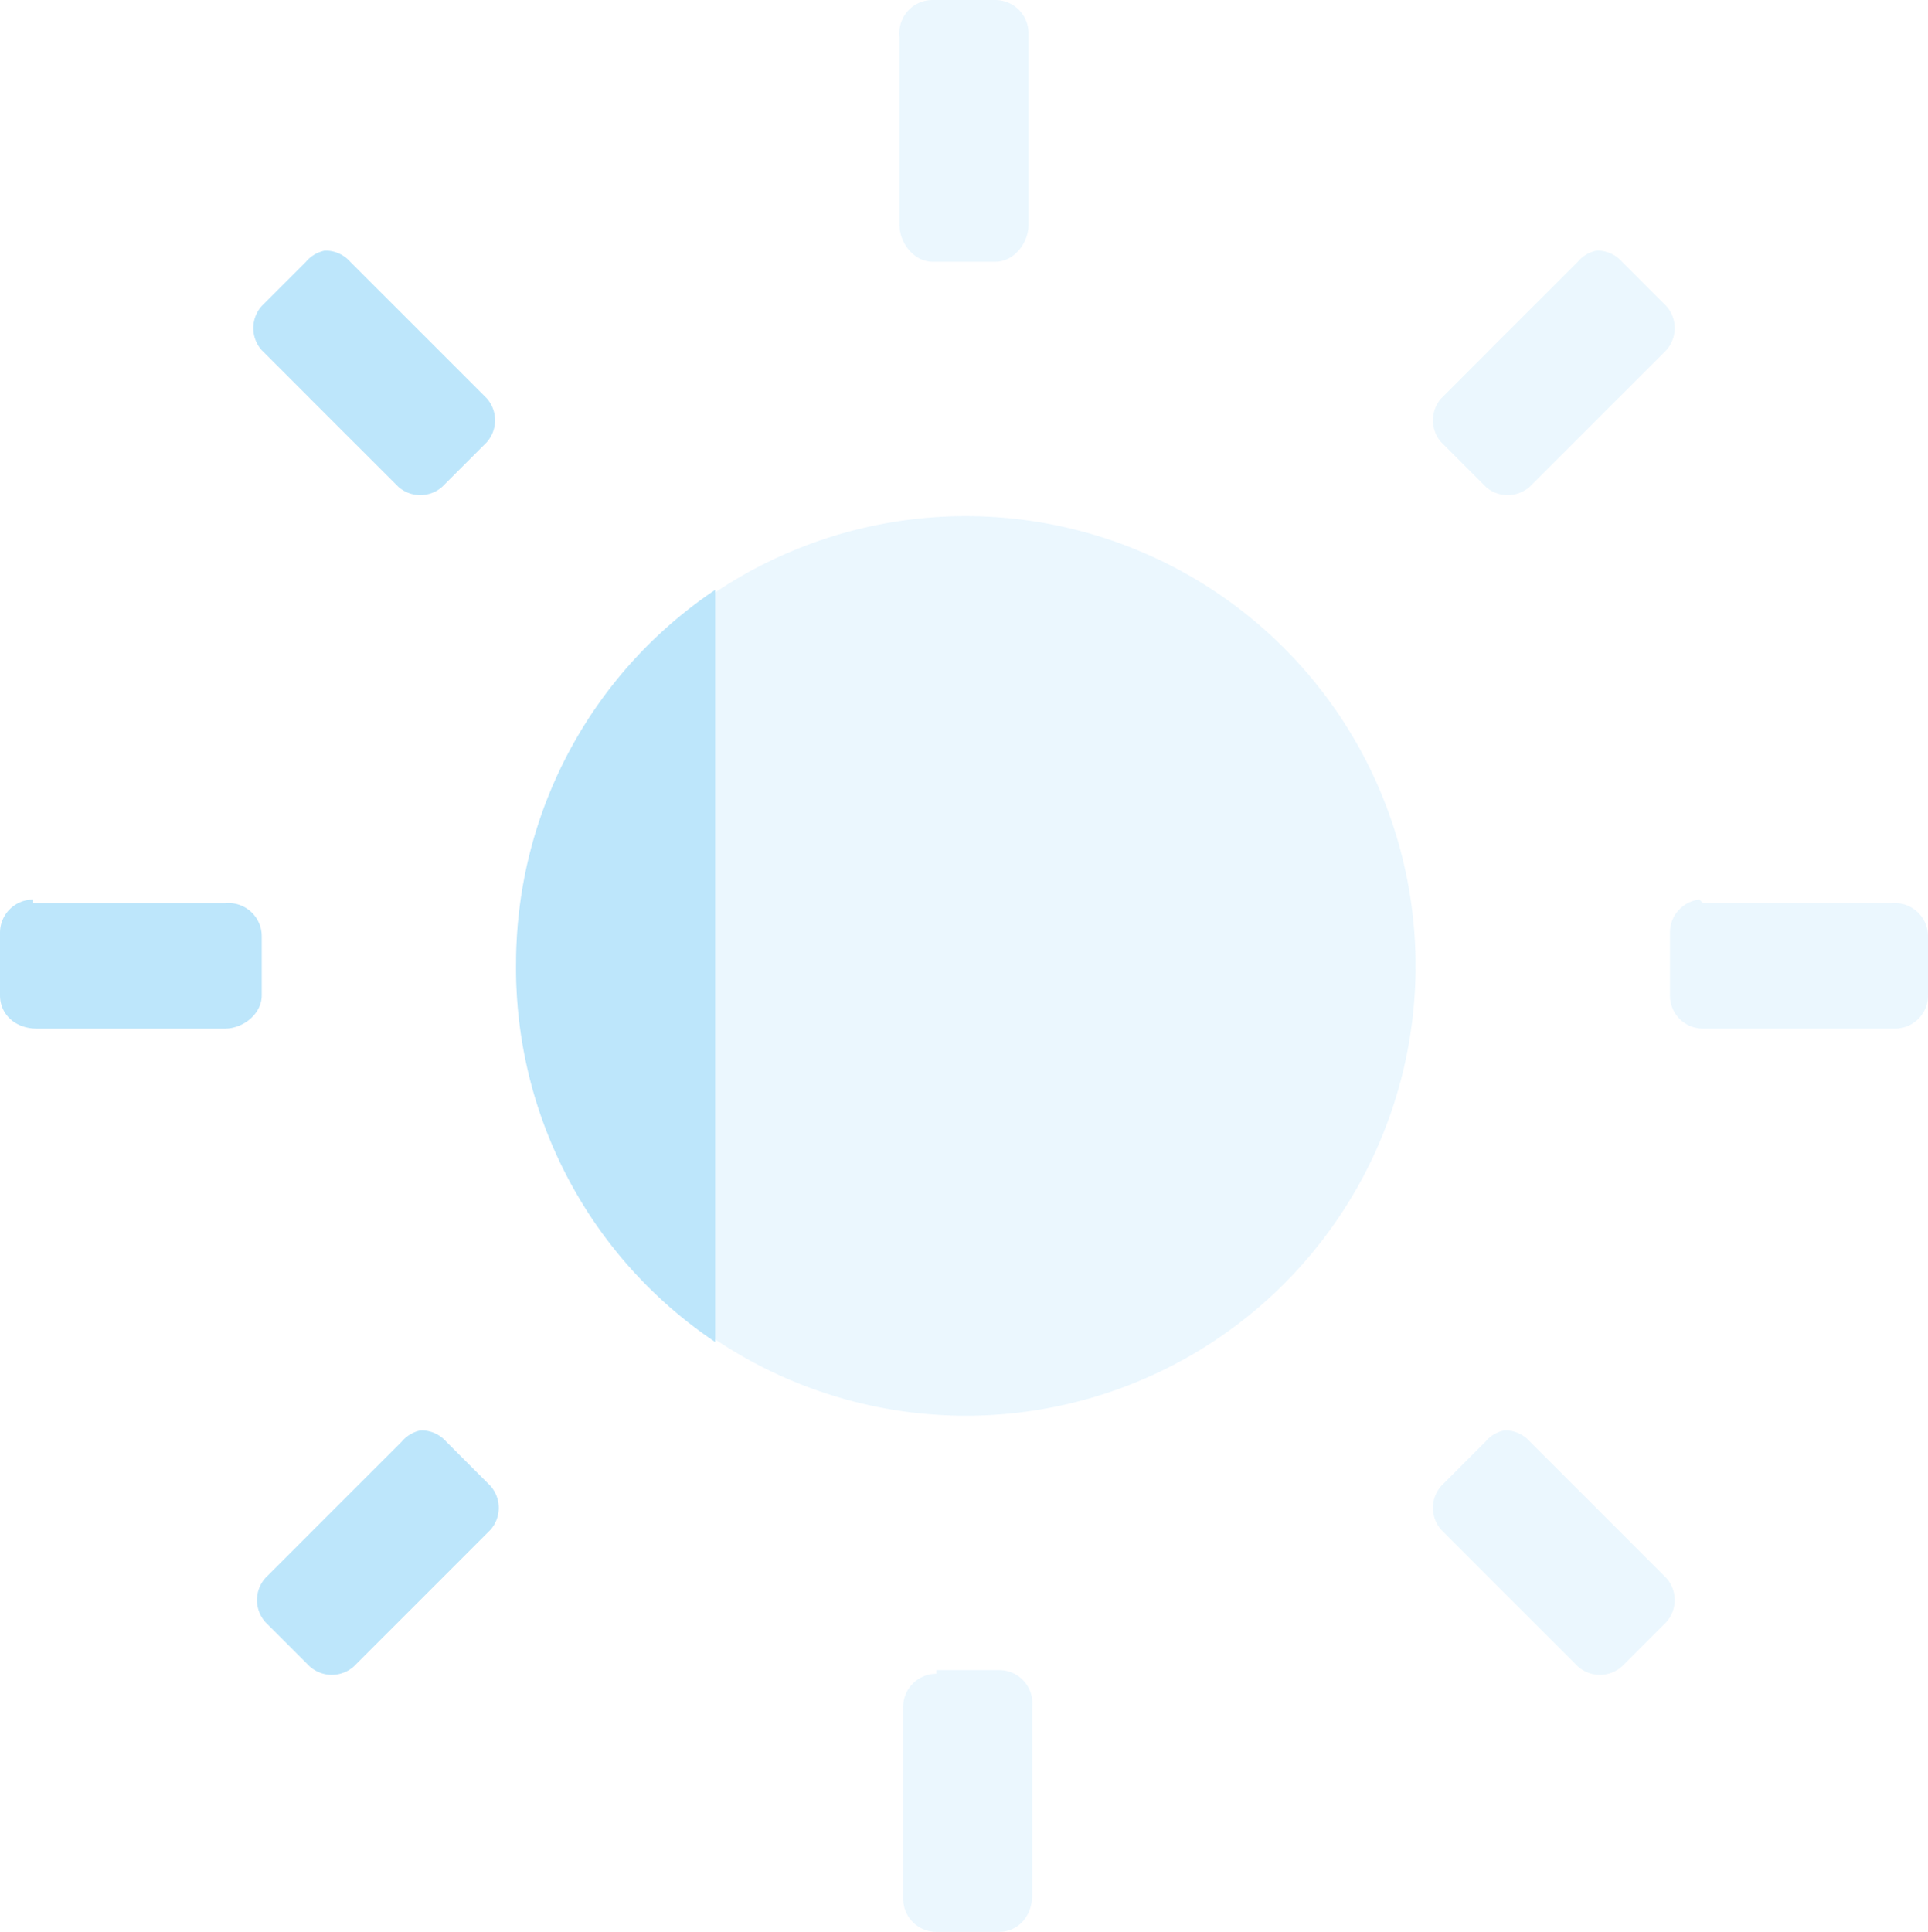 <?xml version="1.0" encoding="UTF-8" standalone="no"?>
<svg
   width="19.767"
   height="19.805"
   viewBox="0 0 5.23 5.24"
   version="1.1"
   id="svg6"
   sodipodi:docname="display-brightness-low-symbolic.svg"
   inkscape:version="0.92.4 (5da689c313, 2019-01-14)"
   xmlns:inkscape="http://www.inkscape.org/namespaces/inkscape"
   xmlns:sodipodi="http://sodipodi.sourceforge.net/DTD/sodipodi-0.dtd"
   xmlns="http://www.w3.org/2000/svg"
   xmlns:svg="http://www.w3.org/2000/svg"
   xmlns:rdf="http://www.w3.org/1999/02/22-rdf-syntax-ns#"
   xmlns:cc="http://creativecommons.org/ns#"
   xmlns:dc="http://purl.org/dc/elements/1.1/">
  <defs
     id="defs10" />
  <sodipodi:namedview
     pagecolor="#ffffff"
     bordercolor="#666666"
     borderopacity="1"
     objecttolerance="10"
     gridtolerance="10"
     guidetolerance="10"
     inkscape:pageopacity="0"
     inkscape:pageshadow="2"
     inkscape:window-width="1085"
     inkscape:window-height="480"
     id="namedview8"
     showgrid="false"
     inkscape:zoom="9.8333333"
     inkscape:cx="1.0677966"
     inkscape:cy="12"
     inkscape:window-x="0"
     inkscape:window-y="25"
     inkscape:window-maximized="0"
     inkscape:current-layer="svg6"
     inkscape:showpageshadow="0"
     inkscape:pagecheckerboard="0"
     inkscape:deskcolor="#d1d1d1" />
  <path
     d="M 2.53,1.7261505e-6 A 0.09,0.09 0 0 0 2.44,0.1 v 0.51 c 0,0.05 0.04,0.1 0.09,0.1 H 2.7 c 0.05,0 0.09,-0.05 0.09,-0.1 v -0.52 A 0.09,0.09 0 0 0 2.7,1.7261505e-6 H 2.54 Z M 4.33,0.68 a 0.09,0.09 0 0 0 -0.05,0.03 L 3.91,1.08 a 0.09,0.09 0 0 0 0,0.12 l 0.12,0.12 a 0.09,0.09 0 0 0 0.12,0 L 4.52,0.95 a 0.09,0.09 0 0 0 0,-0.12 l -0.12,-0.12 a 0.09,0.09 0 0 0 -0.06,-0.03 0.09,0.09 0 0 0 -0.01,0 z M 2.61,1.4 a 1.22,1.22 0 0 0 -1.21,1.21 1.22,1.22 0 0 0 1.21,1.23 1.22,1.22 0 0 0 1.23,-1.23 1.22,1.22 0 0 0 -1.22,-1.21 z m 2,1.04 a 0.09,0.09 0 0 0 -0.08,0.09 v 0.17 c 0,0.05 0.04,0.09 0.09,0.09 h 0.52 c 0.05,0 0.09,-0.04 0.09,-0.09 v -0.16 a 0.09,0.09 0 0 0 -0.1,-0.09 H 4.62 Z m -0.53,1.44 a 0.09,0.09 0 0 0 -0.05,0.03 l -0.12,0.12 a 0.09,0.09 0 0 0 0,0.12 l 0.37,0.37 a 0.09,0.09 0 0 0 0.12,0 l 0.12,-0.12 a 0.09,0.09 0 0 0 0,-0.12 l -0.37,-0.37 a 0.09,0.09 0 0 0 -0.06,-0.03 z m -1.54,0.66 a 0.09,0.09 0 0 0 -0.09,0.09 v 0.52 c 0,0.05 0.04,0.09 0.09,0.09 h 0.17 c 0.05,0 0.09,-0.04 0.09,-0.1 v -0.51 a 0.09,0.09 0 0 0 -0.09,-0.1 H 2.54 Z"
     id="path2"
     inkscape:connector-curvature="0"
     style="fill:#bde6fb;fill-opacity:0.302" />
  <path
     d="m 0.88,0.68 a 0.09,0.09 0 0 0 -0.05,0.03 l -0.12,0.12 a 0.09,0.09 0 0 0 0,0.12 L 1.08,1.32 a 0.09,0.09 0 0 0 0.12,0 l 0.12,-0.12 a 0.09,0.09 0 0 0 0,-0.12 L 0.95,0.71 a 0.09,0.09 0 0 0 -0.06,-0.03 z M 1.94,1.6 a 1.22,1.22 0 0 0 -0.54,1.01 1.22,1.22 0 0 0 0.54,1.03 z m -1.85,0.84 a 0.09,0.09 0 0 0 -0.09,0.09 v 0.17 c 0,0.05 0.04,0.09 0.1,0.09 h 0.51 c 0.05,0 0.1,-0.04 0.1,-0.09 v -0.16 a 0.09,0.09 0 0 0 -0.1,-0.09 H 0.09 Z m 1.05,1.44 a 0.09,0.09 0 0 0 -0.05,0.03 l -0.37,0.37 a 0.09,0.09 0 0 0 0,0.12 l 0.12,0.12 a 0.09,0.09 0 0 0 0.12,0 l 0.37,-0.37 a 0.09,0.09 0 0 0 0,-0.12 l -0.12,-0.12 a 0.09,0.09 0 0 0 -0.06,-0.03 0.09,0.09 0 0 0 -0.01,0 z"
     id="path4"
     inkscape:connector-curvature="0"
     style="fill:#bde6fb;fill-opacity:1" />
</svg>
